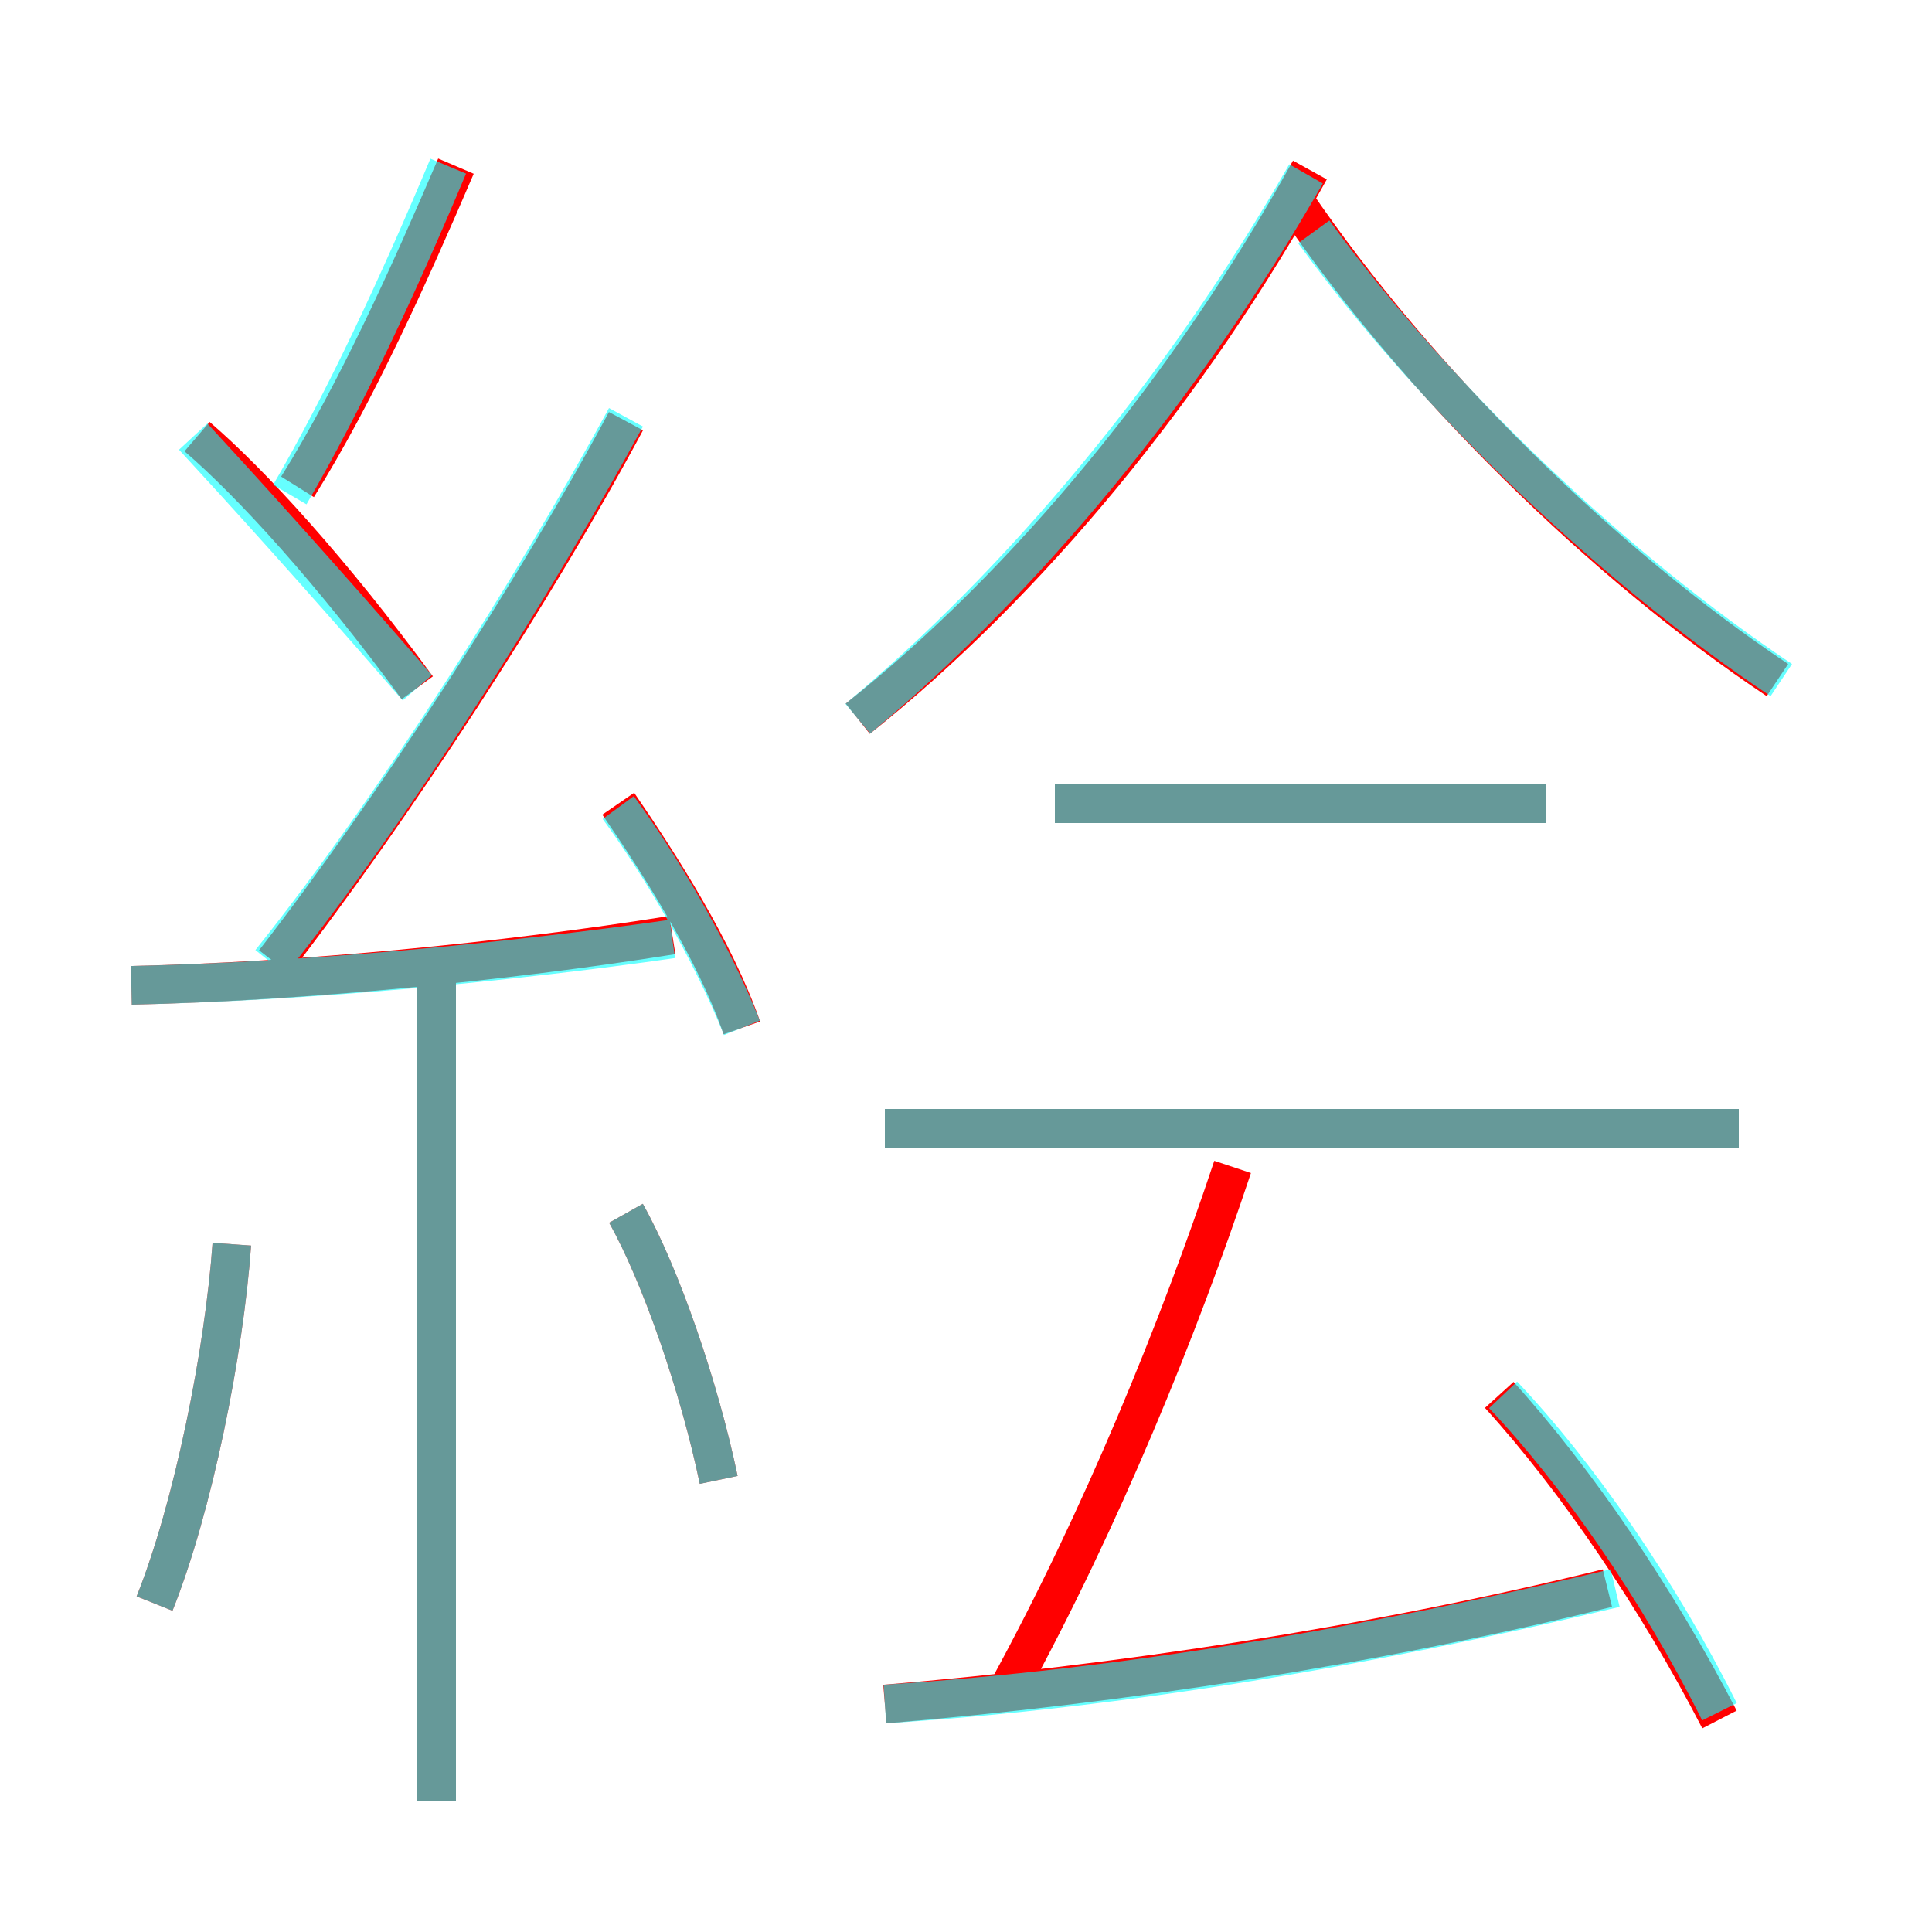 <?xml version='1.0' encoding='utf8'?>
<svg viewBox="0.0 -6.0 50.0 50.0" version="1.1" xmlns="http://www.w3.org/2000/svg">
<rect x="0.0" y="-6.0" width="50.0" height="50.0" fill="#333333" stroke="none"/>
<rect x="-1000" y="-1000" width="2000" height="2000" stroke="white" fill="white"/>
<g style="fill:none;stroke:rgba(255, 0, 0, 1);  stroke-width:1"><path d="M 22.2 -25.4 C 26.6 -28.9 30.8 -34.0 33.9 -39.6 M 4.0 -2.5 C 5.0 -5.0 5.8 -9.0 6.0 -11.8 M 11.3 2.6 L 11.3 -18.6 M 18.6 -5.7 C 18.1 -8.1 17.1 -11.0 16.2 -12.6 M 3.4 -18.5 C 7.8 -18.6 13.0 -19.1 17.4 -19.8 M 22.9 0.1 C 28.9 -0.4 35.5 -1.4 41.6 -2.9 M 26.1 -0.3 C 28.5 -4.7 30.5 -9.6 31.9 -13.8 M 10.8 -26.2 C 8.6 -29.2 6.5 -31.5 5.1 -32.7 M 19.2 -17.4 C 18.5 -19.4 17.1 -21.6 16.0 -23.2 M 7.1 -19.1 C 10.2 -23.1 13.9 -28.8 16.2 -33.1 M 44.5 0.5 C 42.9 -2.6 40.8 -5.7 38.8 -7.9 M 7.7 -31.4 C 9.2 -33.8 10.6 -36.9 11.8 -39.7 M 45.0 -14.8 L 22.9 -14.8 M 40.0 -23.2 L 27.3 -23.2 M 46.0 -26.4 C 41.5 -29.4 36.7 -34.1 33.5 -38.8" transform="translate(0.0 38.0)" />
</g>
<g style="fill:none;stroke:rgba(0, 255, 255, 0.6);  stroke-width:1">
<path d="M 22.9 0.1 C 29.1 -0.3 35.5 -1.4 41.8 -2.9 M 4.0 -2.5 C 5.0 -5.0 5.8 -9.0 6.0 -11.8 M 11.3 2.6 L 11.3 -18.6 M 18.6 -5.7 C 18.1 -8.1 17.1 -11.0 16.2 -12.6 M 3.4 -18.5 C 8.0 -18.6 13.2 -19.1 17.4 -19.7 M 10.8 -26.2 C 8.2 -29.2 6.2 -31.4 5.0 -32.7 M 19.2 -17.4 C 18.4 -19.4 17.1 -21.6 16.0 -23.1 M 7.0 -19.1 C 10.2 -23.1 13.8 -28.8 16.2 -33.2 M 44.5 0.3 C 42.9 -2.9 40.8 -5.9 38.9 -7.9 M 45.0 -14.8 L 22.9 -14.8 M 7.5 -31.2 C 8.9 -33.6 10.3 -36.6 11.6 -39.7 M 40.0 -23.2 L 27.3 -23.2 M 22.2 -25.4 C 26.4 -28.9 30.6 -33.9 33.8 -39.5 M 46.1 -26.4 C 41.9 -29.2 37.2 -33.6 34.0 -38.0" transform="translate(0.0 38.0)" />
</g>
</svg>